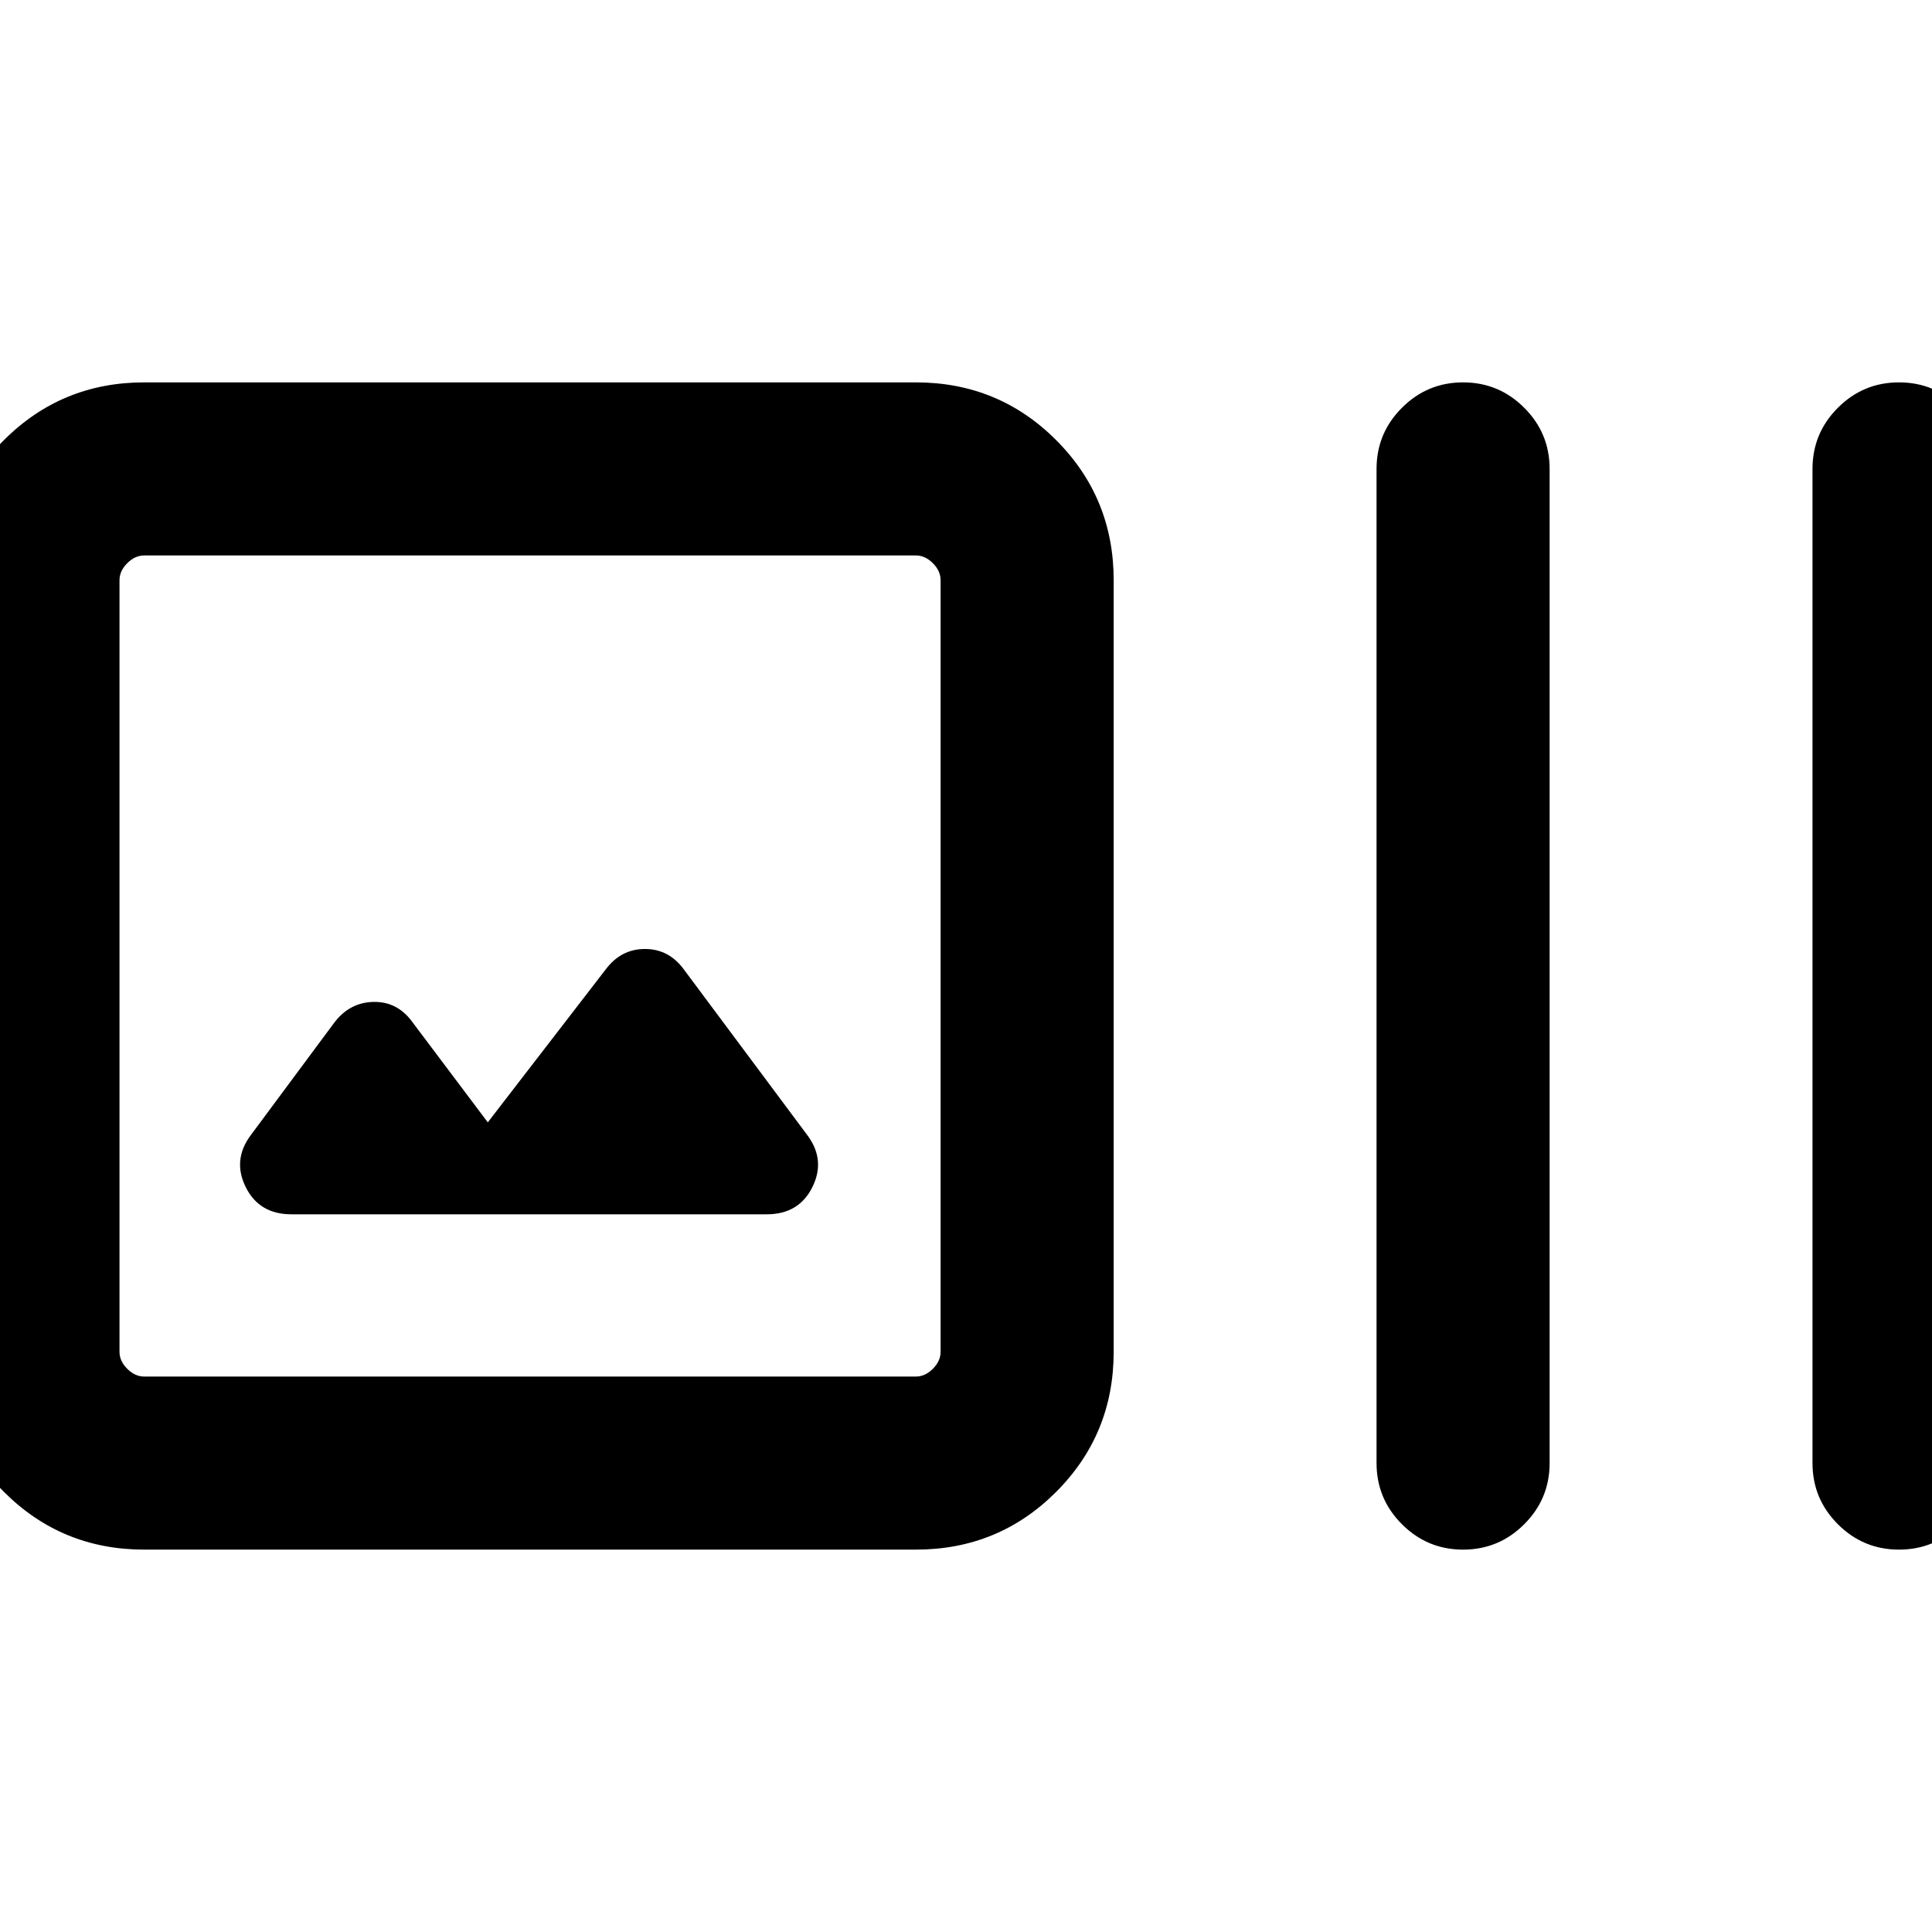 <svg xmlns="http://www.w3.org/2000/svg" height="24" viewBox="0 -960 960 960" width="24"><path d="M71.69-190q-41.03 0-69.67-28.64-28.63-28.64-28.63-69.67v-383.38q0-41.03 28.63-69.67Q30.66-770 71.69-770h383.39q41.03 0 69.67 28.64 28.63 28.64 28.63 69.67v383.38q0 41.03-28.63 69.67Q496.11-190 455.08-190H71.69Zm0-86h383.39q4.61 0 8.46-3.85 3.84-3.84 3.84-8.46v-383.38q0-4.62-3.84-8.46-3.85-3.85-8.46-3.85H71.69q-4.61 0-8.46 3.85-3.85 3.84-3.85 8.46v383.38q0 4.62 3.85 8.46 3.85 3.85 8.46 3.85Zm170.69-126.31-37.53-49.92q-7.47-10.23-19.39-9.92-11.92.3-19.54 10.54l-41.61 56.07q-8.85 12.23-2.12 25.58 6.73 13.34 22.58 13.34H381q15.85 0 22.58-13.34 6.73-13.35-2.12-25.58l-61.61-82.69q-7.47-10.23-19.39-10.23-11.92 0-19.54 10.23l-58.54 75.92ZM727-190q-17.77 0-30.38-12.62Q684-215.23 684-233v-494q0-17.77 12.62-30.38Q709.23-770 727-770t30.38 12.62Q770-744.77 770-727v494q0 17.77-12.62 30.38Q744.77-190 727-190Zm216.61 0q-17.76 0-30.38-12.62-12.61-12.61-12.61-30.38v-494q0-17.77 12.61-30.38Q925.85-770 943.61-770q17.77 0 30.39 12.62 12.61 12.61 12.61 30.38v494q0 17.77-12.61 30.38Q961.38-190 943.61-190ZM59.38-276v-408 408Z"/></svg>